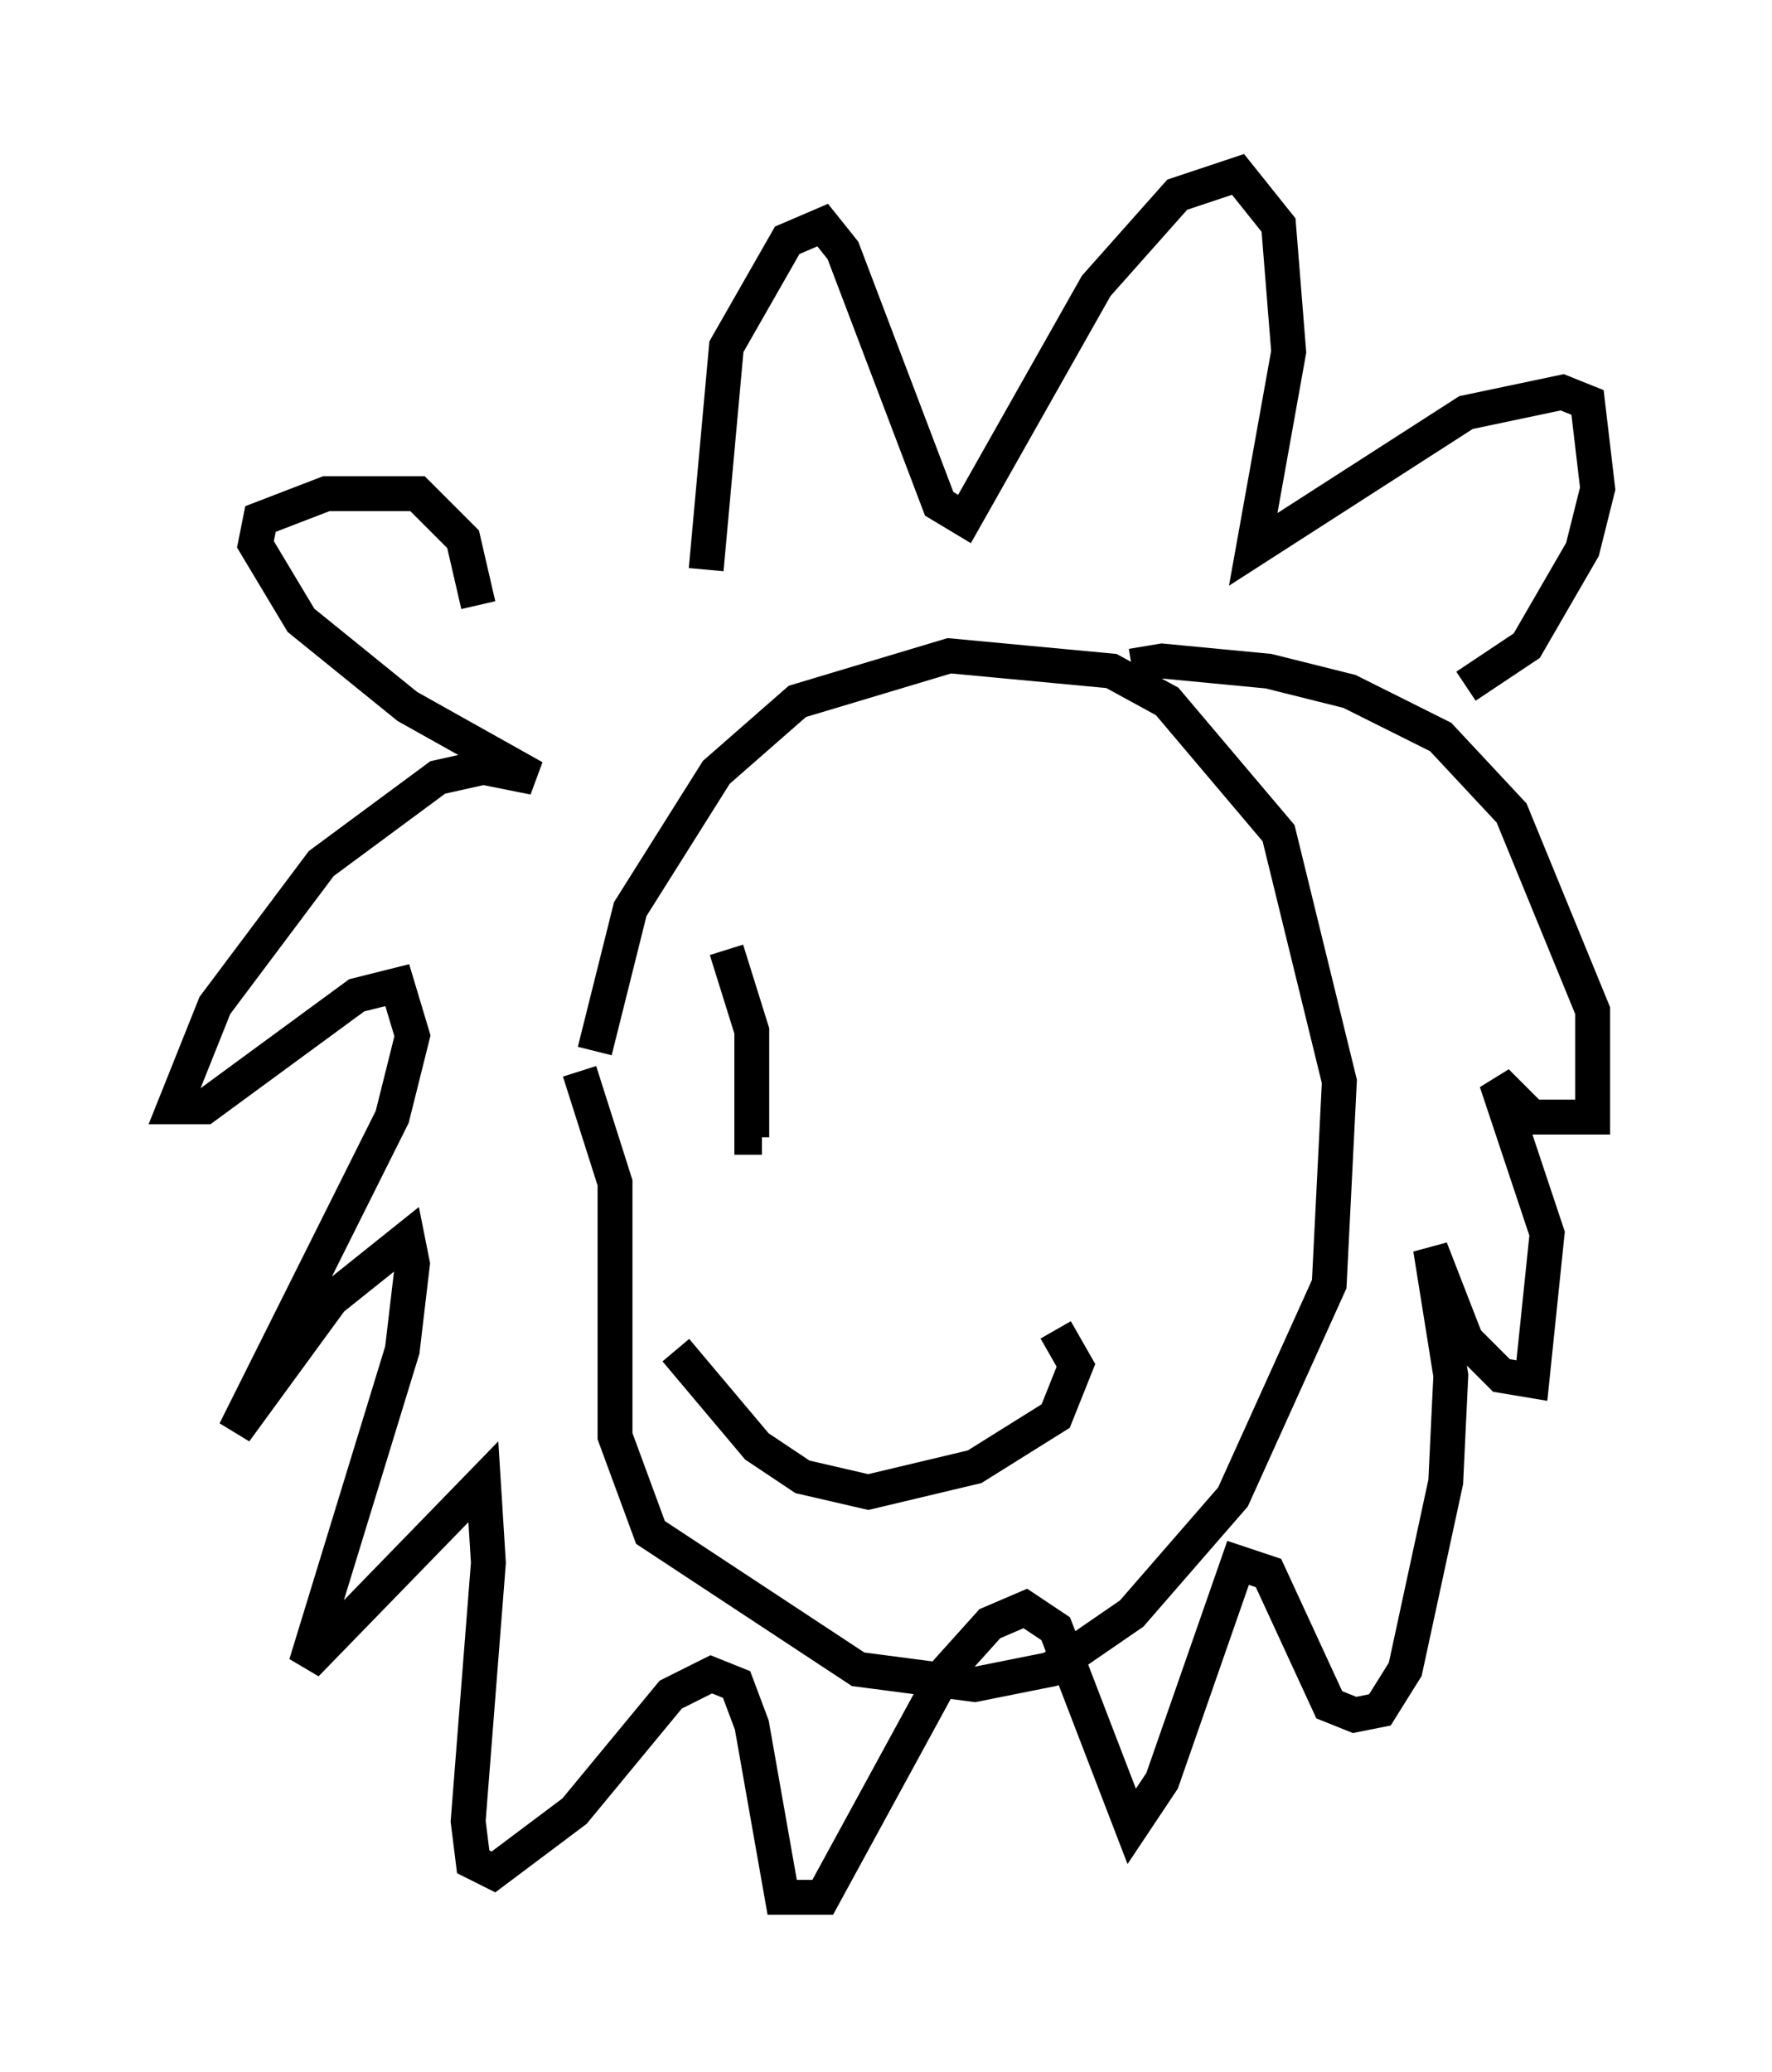 <?xml version="1.0" encoding="utf-8" ?>
<svg baseProfile="full" height="59.385" version="1.1" width="50.816" xmlns="http://www.w3.org/2000/svg" xmlns:ev="http://www.w3.org/2001/xml-events" xmlns:xlink="http://www.w3.org/1999/xlink"><defs /><rect fill="white" height="59.385" width="50.816" x="0" y="0" /><path d="M17.201, 32.888 m-0.145, -2.76 l1.017, -4.067 2.469, -3.922 l2.324, -2.034 4.358, -1.307 l4.648, 0.436 1.598, 0.872 l3.196, 3.777 1.743, 7.117 l-0.291, 5.81 -2.76, 6.101 l-2.905, 3.341 -2.324, 1.598 l-2.179, 0.436 -3.341, -0.436 l-5.955, -3.922 -1.017, -2.76 l0.0, -7.263 -1.017, -3.196 m3.631, -14.38 l0.581, -6.391 1.743, -3.05 l1.017, -0.436 0.581, 0.726 l2.76, 7.263 0.726, 0.436 l3.777, -6.682 2.324, -2.615 l1.743, -0.581 1.162, 1.453 l0.291, 3.631 -1.017, 5.665 l6.101, -3.922 2.76, -0.581 l0.726, 0.291 0.291, 2.469 l-0.436, 1.743 -1.598, 2.76 l-1.743, 1.162 m-28.324, -2.324 l-0.436, -1.888 -1.307, -1.307 l-2.615, 0.0 -1.888, 0.726 l-0.145, 0.726 1.307, 2.179 l3.05, 2.469 3.631, 2.034 l-1.453, -0.291 -1.307, 0.291 l-3.341, 2.469 -3.05, 4.067 l-1.162, 2.905 0.872, 0.0 l4.358, -3.196 1.162, -0.291 l0.436, 1.453 -0.581, 2.324 l-4.503, 9.006 2.76, -3.777 l2.179, -1.743 0.145, 0.726 l-0.291, 2.469 -2.76, 9.006 l5.084, -5.229 0.145, 2.324 l-0.581, 7.408 0.145, 1.162 l0.581, 0.291 2.324, -1.743 l2.76, -3.341 1.162, -0.581 l0.726, 0.291 0.436, 1.162 l0.872, 4.939 1.162, 0.0 l3.486, -6.391 1.307, -1.453 l1.017, -0.436 0.872, 0.581 l2.179, 5.665 0.872, -1.307 l2.179, -6.246 0.872, 0.291 l1.743, 3.777 0.726, 0.291 l0.726, -0.145 0.726, -1.162 l1.162, -5.374 0.145, -3.05 l-0.581, -3.631 1.017, 2.615 l1.017, 1.017 0.872, 0.145 l0.436, -4.212 -1.453, -4.358 l1.017, 1.017 1.743, 0.0 l0.0, -3.05 -2.324, -5.665 l-2.034, -2.179 -2.615, -1.307 l-2.324, -0.581 -3.05, -0.291 l-0.872, 0.145 m-13.073, 19.609 l2.324, 2.76 1.307, 0.872 l1.888, 0.436 3.05, -0.726 l2.324, -1.453 0.581, -1.453 l-0.581, -1.017 m-9.441, -10.894 l0.726, 2.324 0.0, 3.05 l0.291, 0.0 " fill="none" stroke="black" stroke-width="1" /></svg>